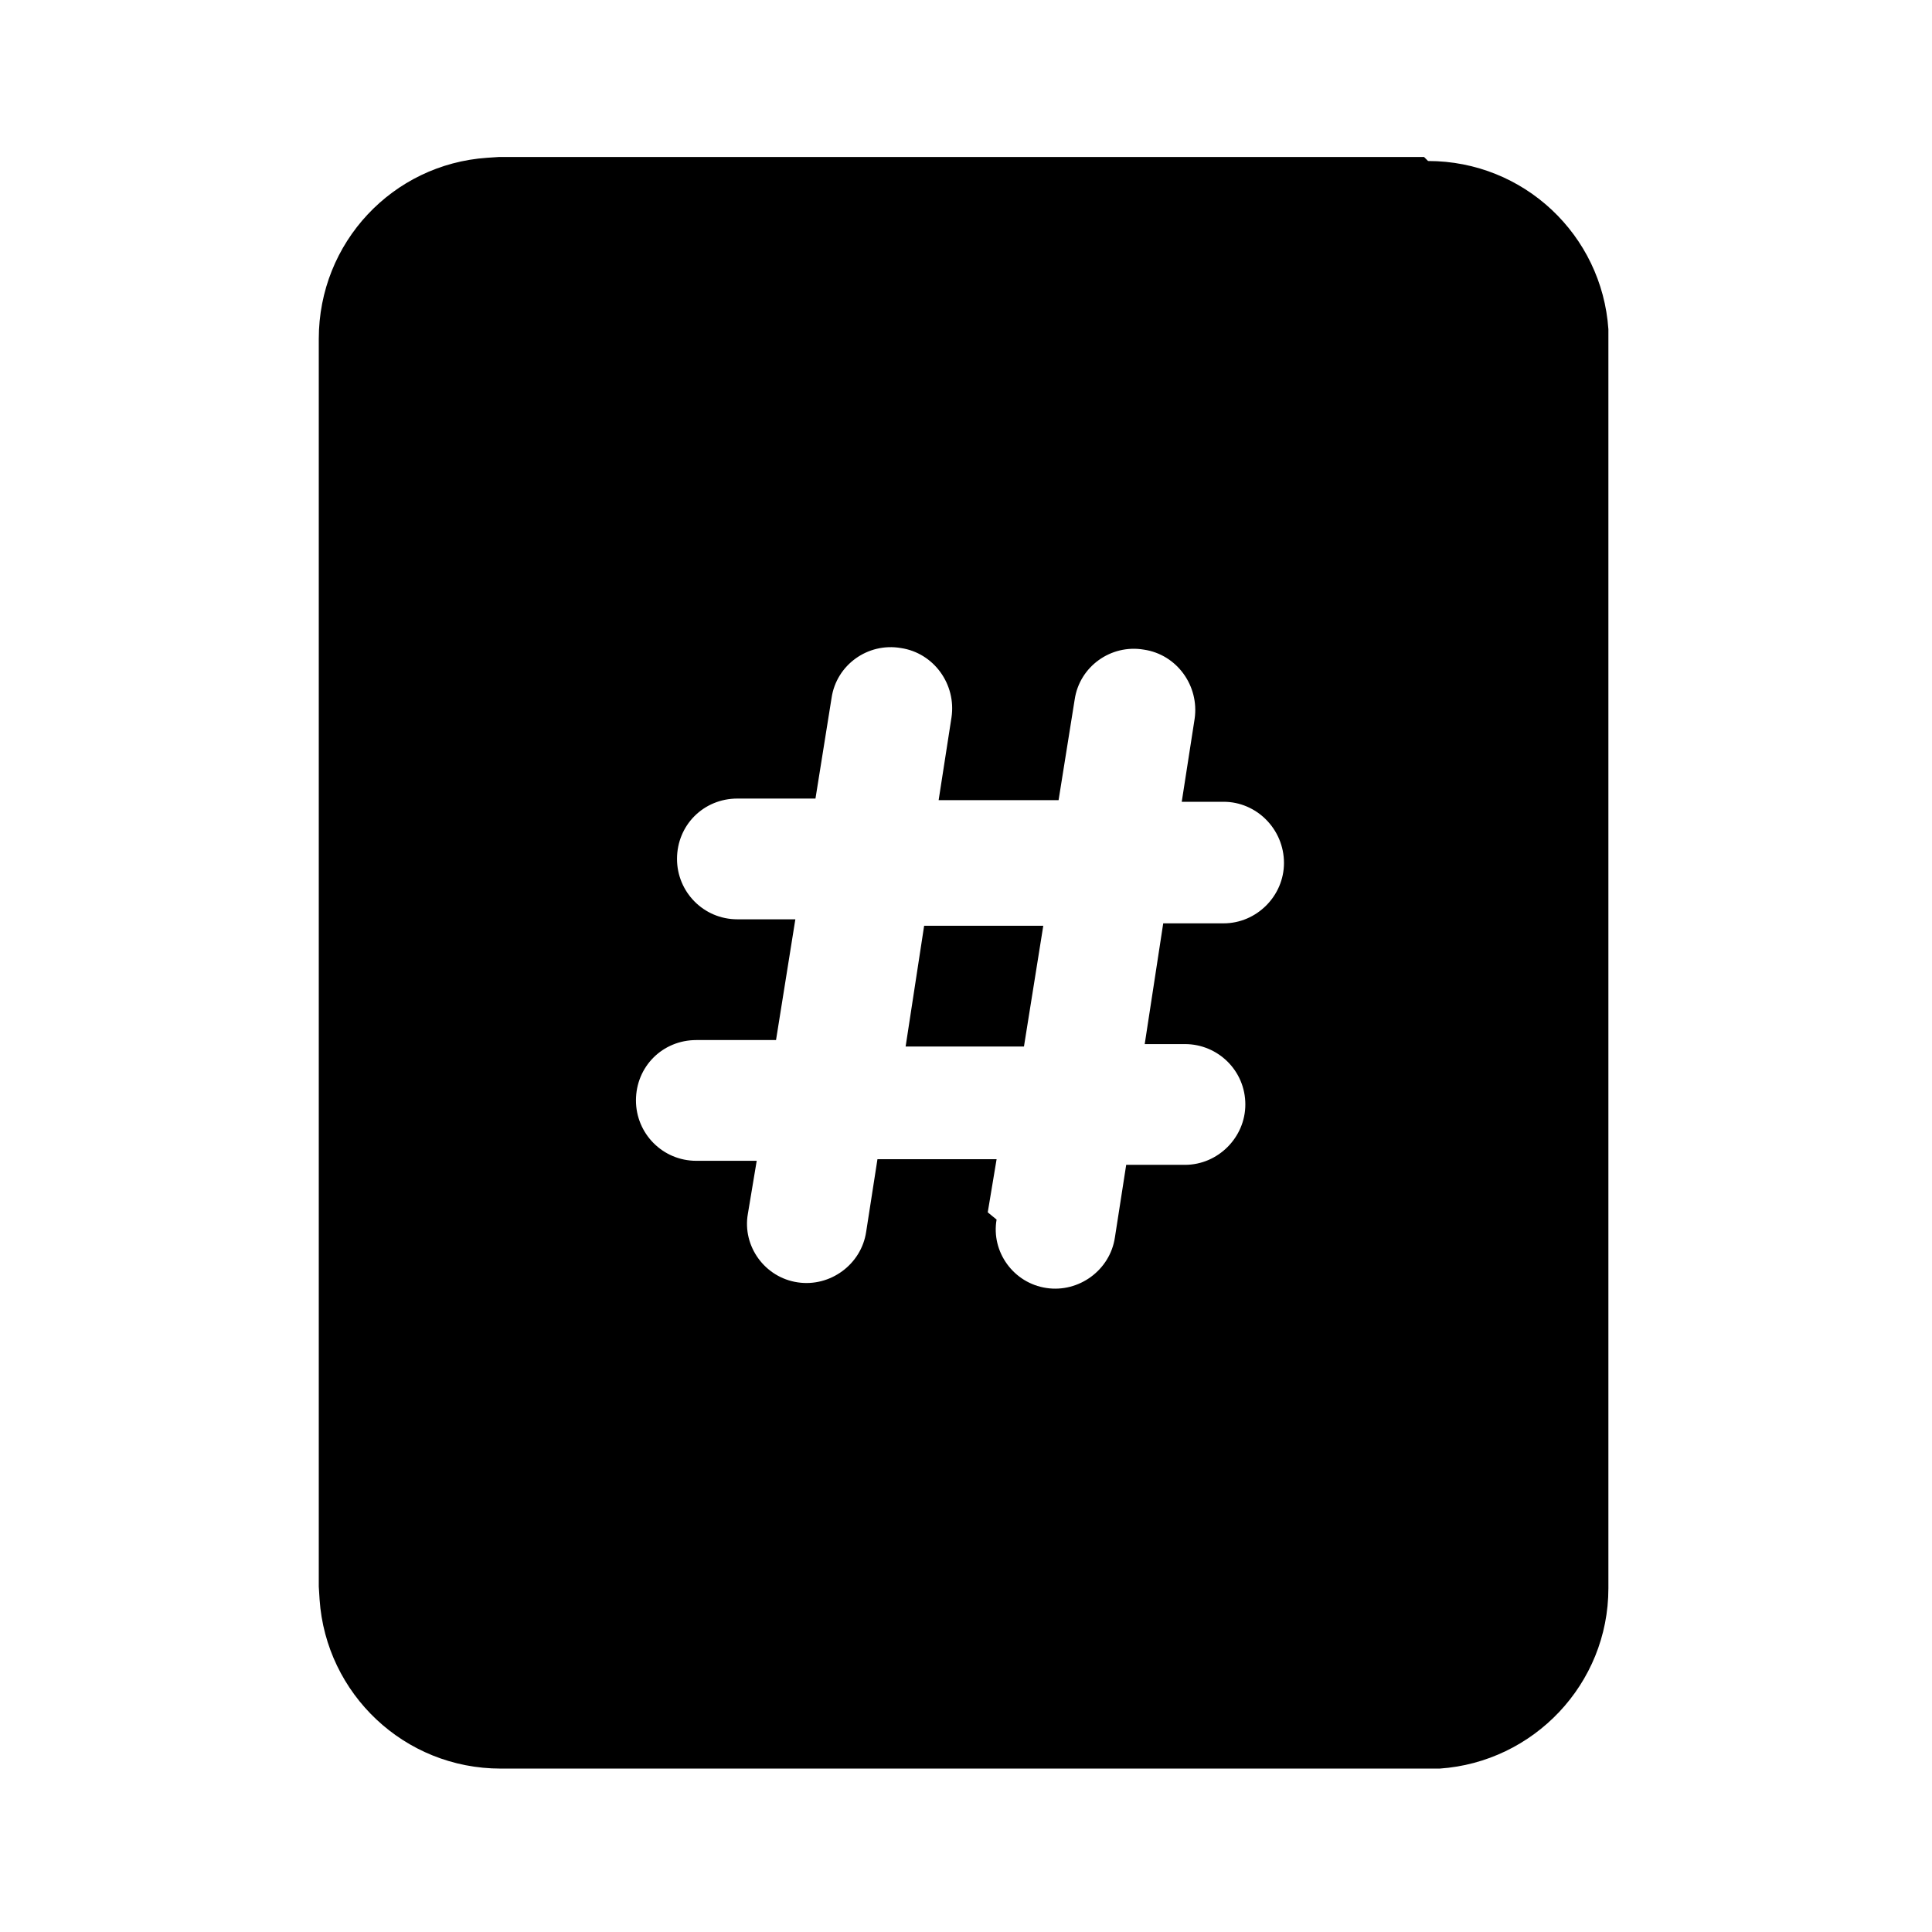 <svg viewBox="0 0 24 24" xmlns="http://www.w3.org/2000/svg"><path fill="currentColor" d="M11.25 13l.23-1.5h1.48l-.24 1.5h-1.49Zm6.49-11c1.19 0 2.16.92 2.24 2.09l0 .15v15.49c0 1.19-.93 2.16-2.096 2.24l-.16 0H6.22c-1.2 0-2.17-.93-2.25-2.1l-.01-.16V4.21c0-1.2.92-2.17 2.09-2.25l.15-.01h11.49Zm-5.36 13.15c-.07.4.21.79.62.85 .4.06.79-.22.85-.63l.14-.9h.73c.41 0 .75-.34.75-.75 0-.42-.34-.75-.75-.75h-.5l.23-1.5h.75c.41 0 .75-.34.75-.75 0-.42-.34-.76-.75-.76h-.52l.16-1.03c.06-.41-.22-.8-.63-.86 -.41-.07-.8.21-.86.62l-.2 1.25h-1.49l.16-1.03c.06-.41-.22-.8-.63-.86 -.41-.07-.8.21-.86.62l-.2 1.25h-.97c-.42 0-.75.33-.75.75 0 .41.33.75.75.75h.72l-.24 1.5h-.99c-.42 0-.75.33-.75.75 0 .41.33.75.75.75h.75l-.11.66c-.07.4.21.79.62.85 .4.06.79-.22.85-.63l.14-.9h1.48l-.11.66Z"/></svg>